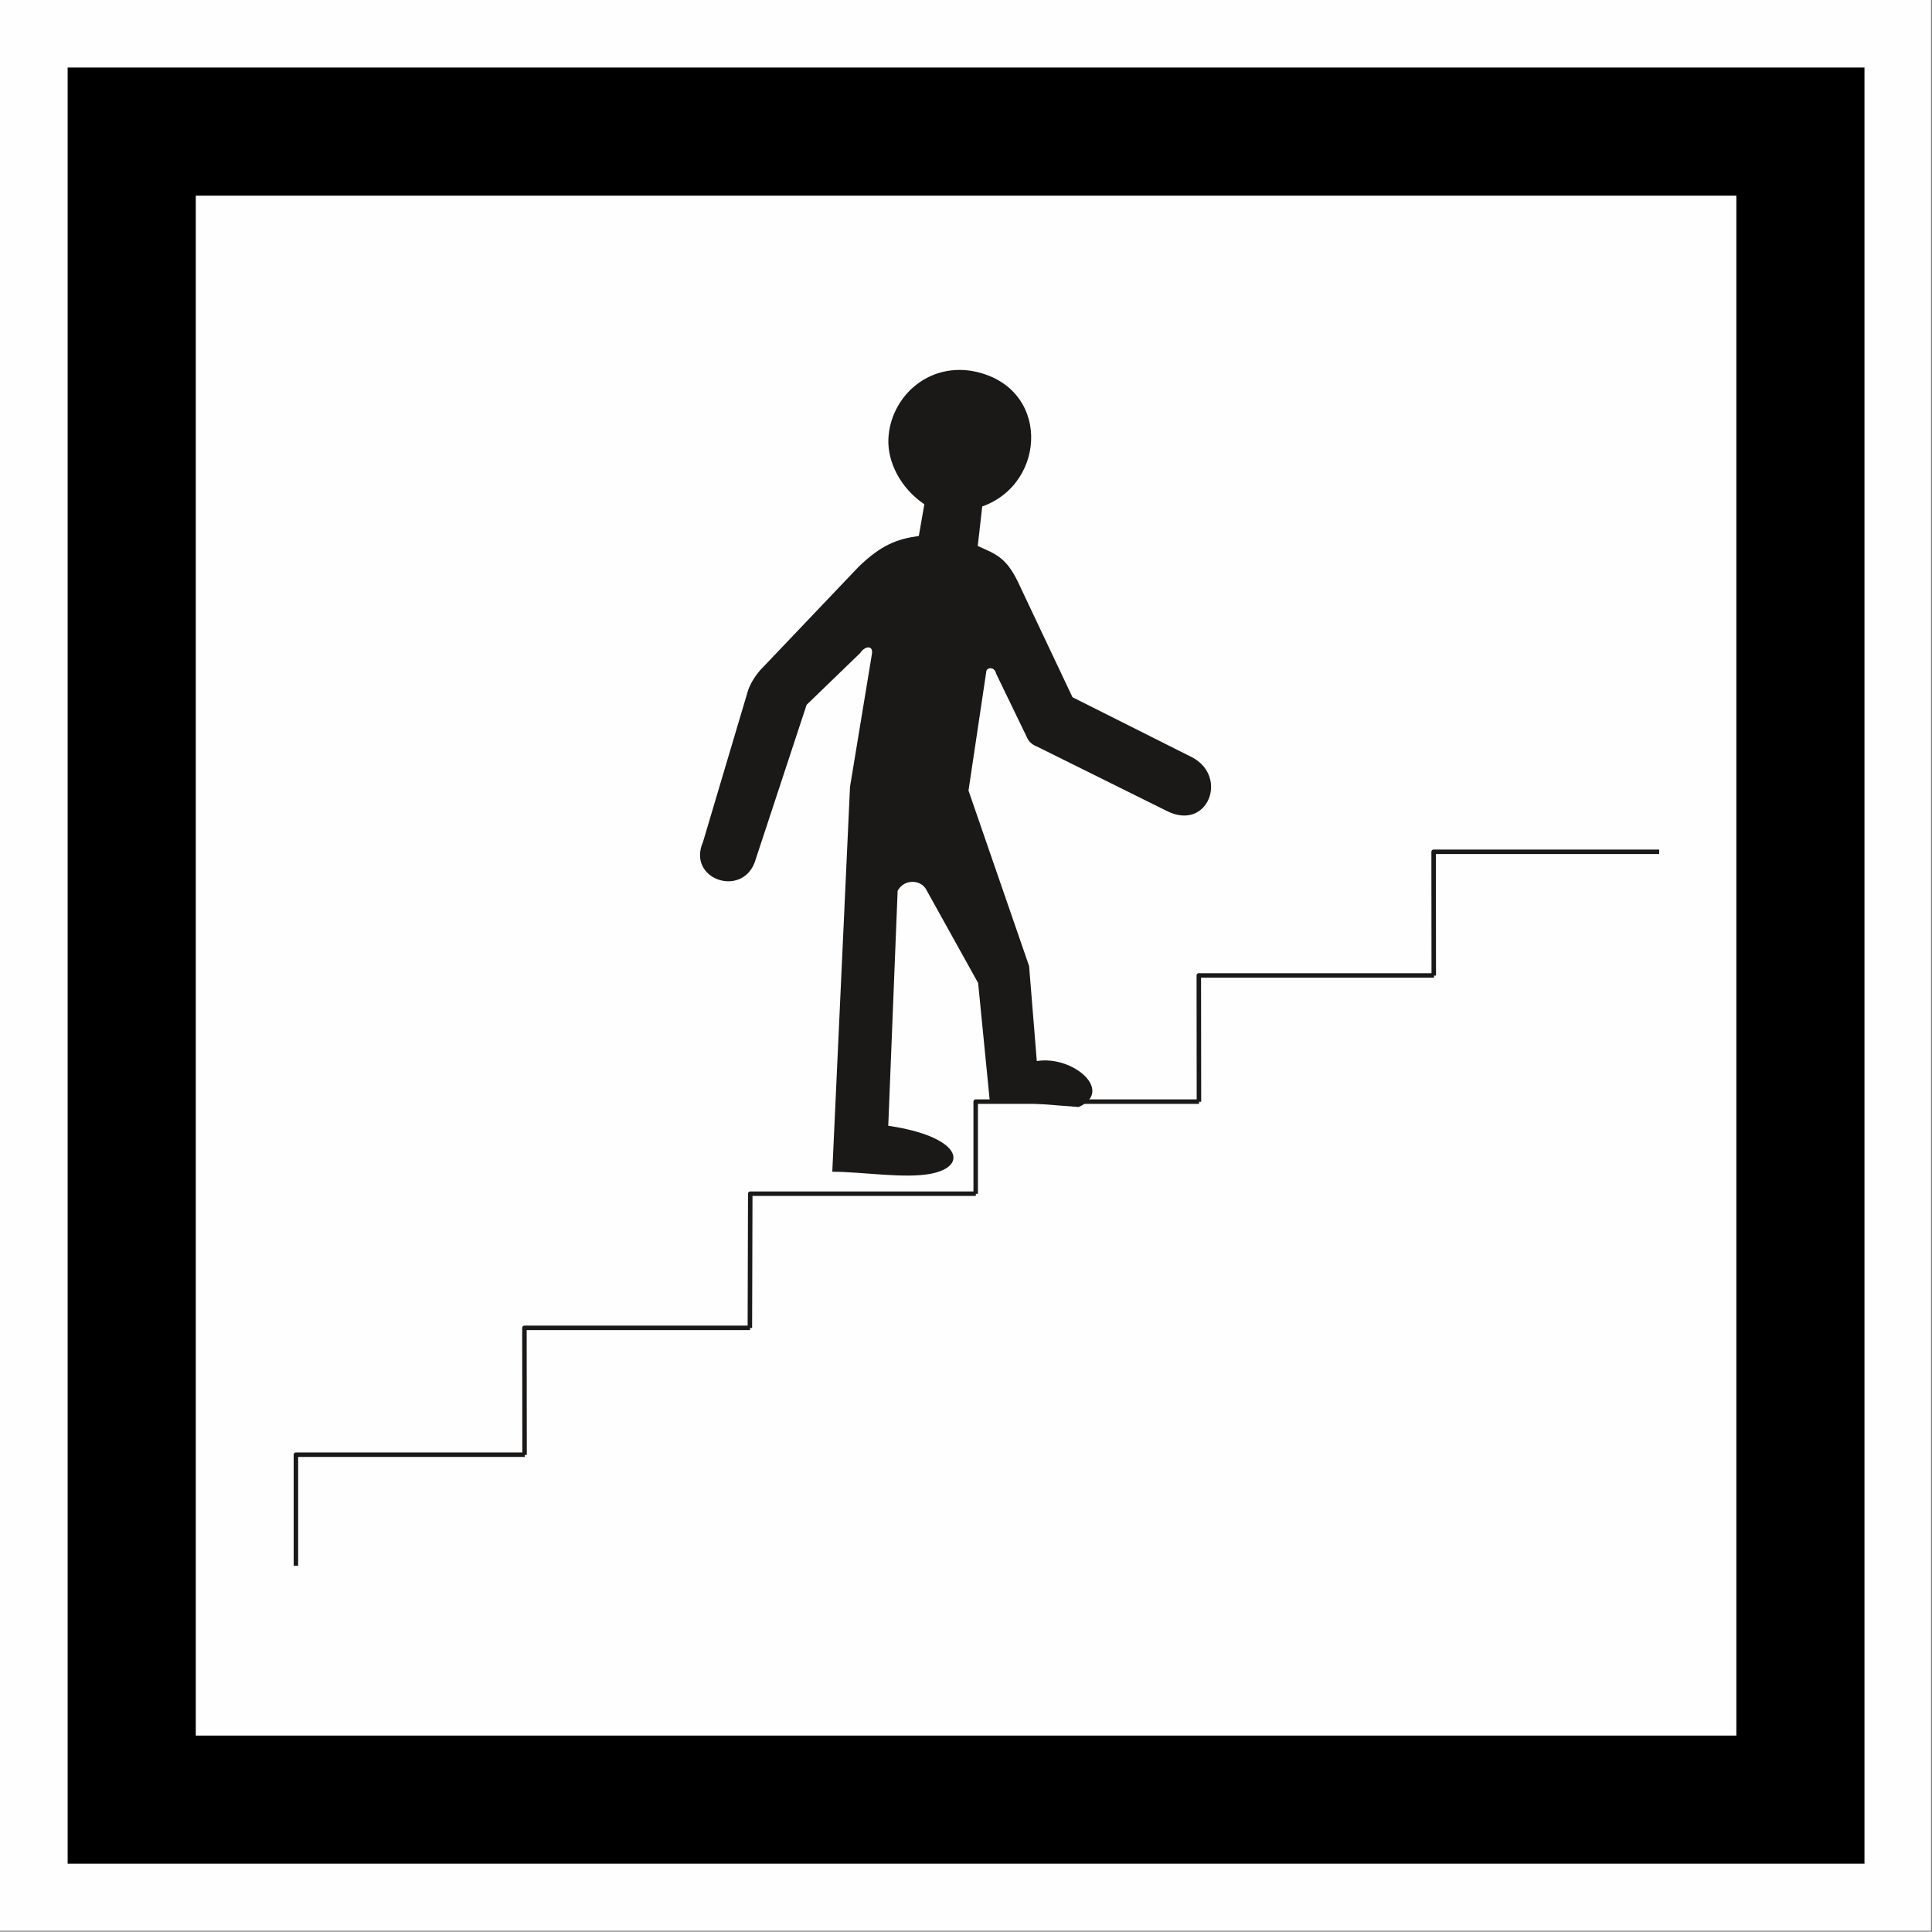 <?xml version="1.0" encoding="UTF-8" standalone="no"?>
<svg
   version="1.2"
   width="150.49mm"
   height="150.47mm"
   viewBox="0 0 15049.001 15047"
   preserveAspectRatio="xMidYMid"
   fill-rule="evenodd"
   stroke-width="28.222"
   stroke-linejoin="round"
   xml:space="preserve"
   id="svg31"
   sodipodi:docname="ID34b.svg"
   inkscape:version="1.2.2 (b0a8486541, 2022-12-01)"
   xmlns:inkscape="http://www.inkscape.org/namespaces/inkscape"
   xmlns:sodipodi="http://sodipodi.sourceforge.net/DTD/sodipodi-0.dtd"
   xmlns="http://www.w3.org/2000/svg"
   xmlns:svg="http://www.w3.org/2000/svg"
   xmlns:ooo="http://xml.openoffice.org/svg/export"><rect x="0" y="0" width="15049.001" height="15047" fill="#808080" stroke="none"/><sodipodi:namedview
   id="namedview31"
   pagecolor="#ffffff"
   bordercolor="#000000"
   borderopacity="0.25"
   inkscape:showpageshadow="2"
   inkscape:pageopacity="0.0"
   inkscape:pagecheckerboard="true"
   inkscape:deskcolor="#d1d1d1"
   inkscape:document-units="mm"
   fit-margin-top="50"
   fit-margin-left="50"
   fit-margin-right="50"
   fit-margin-bottom="50"
   showgrid="false"
   inkscape:zoom="6.7125075"
   inkscape:cx="569.38484"
   inkscape:cy="579.81313"
   inkscape:window-width="1280"
   inkscape:window-height="731"
   inkscape:window-x="0"
   inkscape:window-y="0"
   inkscape:window-maximized="1"
   inkscape:current-layer="svg31" />
 <defs
   class="ClipPathGroup"
   id="defs2">
  <clipPath
   id="presentation_clip_path"
   clipPathUnits="userSpaceOnUse">
   <rect
   x="0"
   y="0"
   width="21001"
   height="29703"
   id="rect1" />
  </clipPath>
  <clipPath
   id="presentation_clip_path_shrink"
   clipPathUnits="userSpaceOnUse">
   <rect
   x="21"
   y="29"
   width="20959"
   height="29644"
   id="rect2" />
  </clipPath>
 </defs>
 <defs
   class="TextShapeIndex"
   id="defs3">
  <g
   ooo:slide="id1"
   ooo:id-list="id3 id4 id5 id6 id7 id8 id9 id10 id11 id12 id13 id14 id15 id16"
   id="g2" />
 </defs>
 <defs
   class="EmbeddedBulletChars"
   id="defs12">
  <g
   id="bullet-char-template-57356"
   transform="matrix(4.8828125e-4,0,0,-4.8828125e-4,0,0)">
   <path
   d="M 580,1141 1163,571 580,0 -4,571 Z"
   id="path3" />
  </g>
  <g
   id="bullet-char-template-57354"
   transform="matrix(4.8828125e-4,0,0,-4.8828125e-4,0,0)">
   <path
   d="M 8,1128 H 1137 V 0 H 8 Z"
   id="path4" />
  </g>
  <g
   id="bullet-char-template-10146"
   transform="matrix(4.8828125e-4,0,0,-4.8828125e-4,0,0)">
   <path
   d="M 174,0 602,739 174,1481 1456,739 Z M 1358,739 309,1346 659,739 Z"
   id="path5" />
  </g>
  <g
   id="bullet-char-template-10132"
   transform="matrix(4.8828125e-4,0,0,-4.8828125e-4,0,0)">
   <path
   d="M 2015,739 1276,0 H 717 l 543,543 H 174 v 393 h 1086 l -543,545 h 557 z"
   id="path6" />
  </g>
  <g
   id="bullet-char-template-10007"
   transform="matrix(4.8828125e-4,0,0,-4.8828125e-4,0,0)">
   <path
   d="m 0,-2 c -7,16 -16,29 -25,39 l 381,530 c -94,256 -141,385 -141,387 0,25 13,38 40,38 9,0 21,-2 34,-5 21,4 42,12 65,25 l 27,-13 111,-251 280,301 64,-25 24,25 c 21,-10 41,-24 62,-43 C 886,937 835,863 770,784 769,783 710,716 594,584 L 774,223 c 0,-27 -21,-55 -63,-84 l 16,-20 C 717,90 699,76 672,76 641,76 570,178 457,381 L 164,-76 c -22,-34 -53,-51 -92,-51 -42,0 -63,17 -64,51 -7,9 -10,24 -10,44 0,9 1,19 2,30 z"
   id="path7" />
  </g>
  <g
   id="bullet-char-template-10004"
   transform="matrix(4.8828125e-4,0,0,-4.8828125e-4,0,0)">
   <path
   d="M 285,-33 C 182,-33 111,30 74,156 52,228 41,333 41,471 c 0,78 14,145 41,201 34,71 87,106 158,106 53,0 88,-31 106,-94 l 23,-176 c 8,-64 28,-97 59,-98 l 735,706 c 11,11 33,17 66,17 42,0 63,-15 63,-46 V 965 c 0,-36 -10,-64 -30,-84 L 442,47 C 390,-6 338,-33 285,-33 Z"
   id="path8" />
  </g>
  <g
   id="bullet-char-template-9679"
   transform="matrix(4.8828125e-4,0,0,-4.8828125e-4,0,0)">
   <path
   d="M 813,0 C 632,0 489,54 383,161 276,268 223,411 223,592 c 0,181 53,324 160,431 106,107 249,161 430,161 179,0 323,-54 432,-161 108,-107 162,-251 162,-431 0,-180 -54,-324 -162,-431 C 1136,54 992,0 813,0 Z"
   id="path9" />
  </g>
  <g
   id="bullet-char-template-8226"
   transform="matrix(4.8828125e-4,0,0,-4.8828125e-4,0,0)">
   <path
   d="m 346,457 c -73,0 -137,26 -191,78 -54,51 -81,114 -81,188 0,73 27,136 81,188 54,52 118,78 191,78 73,0 134,-26 185,-79 51,-51 77,-114 77,-187 0,-75 -25,-137 -76,-188 -50,-52 -112,-78 -186,-78 z"
   id="path10" />
  </g>
  <g
   id="bullet-char-template-8211"
   transform="matrix(4.8828125e-4,0,0,-4.8828125e-4,0,0)">
   <path
   d="M -4,459 H 1135 V 606 H -4 Z"
   id="path11" />
  </g>
  <g
   id="bullet-char-template-61548"
   transform="matrix(4.8828125e-4,0,0,-4.8828125e-4,0,0)">
   <path
   d="m 173,740 c 0,163 58,303 173,419 116,115 255,173 419,173 163,0 302,-58 418,-173 116,-116 174,-256 174,-419 0,-163 -58,-303 -174,-418 C 1067,206 928,148 765,148 601,148 462,206 346,322 231,437 173,577 173,740 Z"
   id="path12" />
  </g>
 </defs>
 <g
   id="g12"
   transform="translate(-2628,-5745)">
  <g
   id="id2"
   class="Master_Slide">
   <g
   id="bg-id2"
   class="Background" />
   <g
   id="bo-id2"
   class="BackgroundObjects" />
  </g>
 </g>
 <g
   class="SlideGroup"
   id="g31"
   transform="translate(-2628,-5745)">
  <g
   id="g30">
   <g
   id="container-id1">
    <g
   id="id1"
   class="Slide"
   clip-path="url(#presentation_clip_path)">
     <g
   class="Page"
   id="g29">
      <g
   class="Group"
   id="g28">
       <g
   class="com.sun.star.drawing.PolyPolygonShape"
   id="g13"
   transform="matrix(1.003,0,0,1.003,-34.848,-44.237)">
        <g
   id="id3">
         <rect
   class="BoundingBox"
   stroke="none"
   fill="none"
   x="2654"
   y="5770"
   width="14999"
   height="14997"
   id="rect12" />
         <path
   fill="#fefefe"
   stroke="none"
   d="M 17651,20766 V 5771 H 2654 v 14995 z"
   id="path13" />
        </g>
       </g>
       <g
   class="com.sun.star.drawing.PolyPolygonShape"
   id="g14">
        <g
   id="id4">
         <rect
   class="BoundingBox"
   stroke="none"
   fill="none"
   x="3155"
   y="6271"
   width="13998"
   height="13992"
   id="rect13" />
         <path
   fill="#000000"
   stroke="none"
   d="M 3155,6271 V 20262 H 17151 V 6271 Z"
   id="path14" />
        </g>
       </g>
       <g
   class="com.sun.star.drawing.PolyPolygonShape"
   id="g15">
        <g
   id="id5">
         <rect
   class="BoundingBox"
   stroke="none"
   fill="none"
   x="4152"
   y="7269"
   width="12002"
   height="11996"
   id="rect14" />
         <path
   fill="#fefefe"
   stroke="none"
   d="M 4153,7269 V 19264 H 16153 V 7269 Z"
   id="path15" />
        </g>
       </g>
       <g
   class="com.sun.star.drawing.LineShape"
   id="g16"
   style="display:none">
        <g
   id="id6">
         <rect
   class="BoundingBox"
   stroke="none"
   fill="none"
   x="2628"
   y="5771"
   width="53"
   height="14994"
   id="rect15" />
         <path
   fill="none"
   stroke="#1b1918"
   stroke-width="51"
   stroke-linejoin="miter"
   d="M 2654,20764 V 5771"
   id="path16" />
        </g>
       </g>
       <g
   class="com.sun.star.drawing.LineShape"
   id="g17"
   style="display:none">
        <g
   id="id7">
         <rect
   class="BoundingBox"
   stroke="none"
   fill="none"
   x="2654"
   y="20739"
   width="14997"
   height="53"
   id="rect16" />
         <path
   fill="none"
   stroke="#1b1918"
   stroke-width="51"
   stroke-linejoin="miter"
   d="M 17650,20765 H 2654"
   id="path17" />
        </g>
       </g>
       <g
   class="com.sun.star.drawing.LineShape"
   id="g18"
   style="display:none">
        <g
   id="id8">
         <rect
   class="BoundingBox"
   stroke="none"
   fill="none"
   x="17624"
   y="5771"
   width="53"
   height="14994"
   id="rect17" />
         <path
   fill="none"
   stroke="#1b1918"
   stroke-width="51"
   stroke-linejoin="miter"
   d="M 17650,5771 V 20764"
   id="path18" />
        </g>
       </g>
       <g
   class="com.sun.star.drawing.LineShape"
   id="g19"
   style="display:none">
        <g
   id="id9">
         <rect
   class="BoundingBox"
   stroke="none"
   fill="none"
   x="2654"
   y="5745"
   width="14997"
   height="53"
   id="rect18" />
         <path
   fill="none"
   stroke="#1b1918"
   stroke-width="51"
   stroke-linejoin="miter"
   d="M 2654,5771 H 17650"
   id="path19" />
        </g>
       </g>
       <g
   class="com.sun.star.drawing.ClosedBezierShape"
   id="g20">
        <g
   id="id10">
         <rect
   class="BoundingBox"
   stroke="none"
   fill="none"
   x="8081"
   y="8627"
   width="3982"
   height="6277"
   id="rect19" />
         <path
   fill="#1b1918"
   stroke="none"
   d="m 9111,14872 c 228,0 562,55 766,16 300,-57 240,-290 -330,-374 l 73,-1830 c 49,-94 185,-92 227,-2 l 400,720 90,912 693,54 c 278,-123 -42,-404 -326,-358 l -60,-740 -472,-1367 139,-930 c 4,-29 64,-38 76,19 l 239,494 c 14,35 42,60 77,73 l 1014,503 c 319,161 484,-268 195,-419 l -930,-467 -404,-854 c -103,-232 -183,-257 -334,-324 l 35,-308 c 508,-180 534,-942 -77,-1055 -362,-61 -640,216 -654,528 -8,182 95,385 280,510 l -43,247 c -168,23 -293,69 -470,241 l -769,808 c -40,48 -79,109 -95,167 l -347,1167 c -126,289 297,435 402,161 l 405,-1229 416,-402 c 39,-59 103,-63 93,4 l -171,1037 z"
   id="path20" />
        </g>
       </g>
       <g
   class="Group"
   id="g27">
        <g
   class="com.sun.star.drawing.PolyLineShape"
   id="g21">
         <g
   id="id11">
          <rect
   class="BoundingBox"
   stroke="none"
   fill="none"
   x="13777"
   y="12362"
   width="1777"
   height="984"
   id="rect20" />
          <path
   fill="none"
   stroke="#1b1918"
   stroke-width="35"
   stroke-linejoin="miter"
   d="m 13796,13344 -1,-964 h 1757"
   id="path21" />
         </g>
        </g>
        <g
   class="com.sun.star.drawing.PolyLineShape"
   id="g22">
         <g
   id="id12">
          <rect
   class="BoundingBox"
   stroke="none"
   fill="none"
   x="11948"
   y="13325"
   width="1851"
   height="1004"
   id="rect21" />
          <path
   fill="none"
   stroke="#1b1918"
   stroke-width="35"
   stroke-linejoin="miter"
   d="m 11967,14327 -1,-984 h 1832"
   id="path22" />
         </g>
        </g>
        <g
   class="com.sun.star.drawing.PolyLineShape"
   id="g23">
         <g
   id="id13">
          <rect
   class="BoundingBox"
   stroke="none"
   fill="none"
   x="10210"
   y="14308"
   width="1759"
   height="737"
   id="rect22" />
          <path
   fill="none"
   stroke="#1b1918"
   stroke-width="35"
   stroke-linejoin="miter"
   d="m 10228,15044 v -718 h 1740"
   id="path23" />
         </g>
        </g>
        <g
   class="com.sun.star.drawing.PolyLineShape"
   id="g24">
         <g
   id="id14">
          <rect
   class="BoundingBox"
   stroke="none"
   fill="none"
   x="8451"
   y="15025"
   width="1779"
   height="1066"
   id="rect23" />
          <path
   fill="none"
   stroke="#1b1918"
   stroke-width="35"
   stroke-linejoin="miter"
   d="m 8469,16089 3,-1046 h 1757"
   id="path24" />
         </g>
        </g>
        <g
   class="com.sun.star.drawing.PolyLineShape"
   id="g25">
         <g
   id="id15">
          <rect
   class="BoundingBox"
   stroke="none"
   fill="none"
   x="6695"
   y="16070"
   width="1776"
   height="1010"
   id="rect24" />
          <path
   fill="none"
   stroke="#1b1918"
   stroke-width="35"
   stroke-linejoin="miter"
   d="m 6714,17078 -1,-990 h 1757"
   id="path25" />
         </g>
        </g>
        <g
   class="com.sun.star.drawing.PolyLineShape"
   id="g26">
         <g
   id="id16">
          <rect
   class="BoundingBox"
   stroke="none"
   fill="none"
   x="4915"
   y="17058"
   width="1802"
   height="884"
   id="rect25" />
          <path
   fill="none"
   stroke="#1b1918"
   stroke-width="35"
   stroke-linejoin="miter"
   d="m 4933,17941 v -865 h 1783"
   id="path26" />
         </g>
        </g>
       </g>
      </g>
     </g>
    </g>
   </g>
  </g>
 </g>
</svg>
